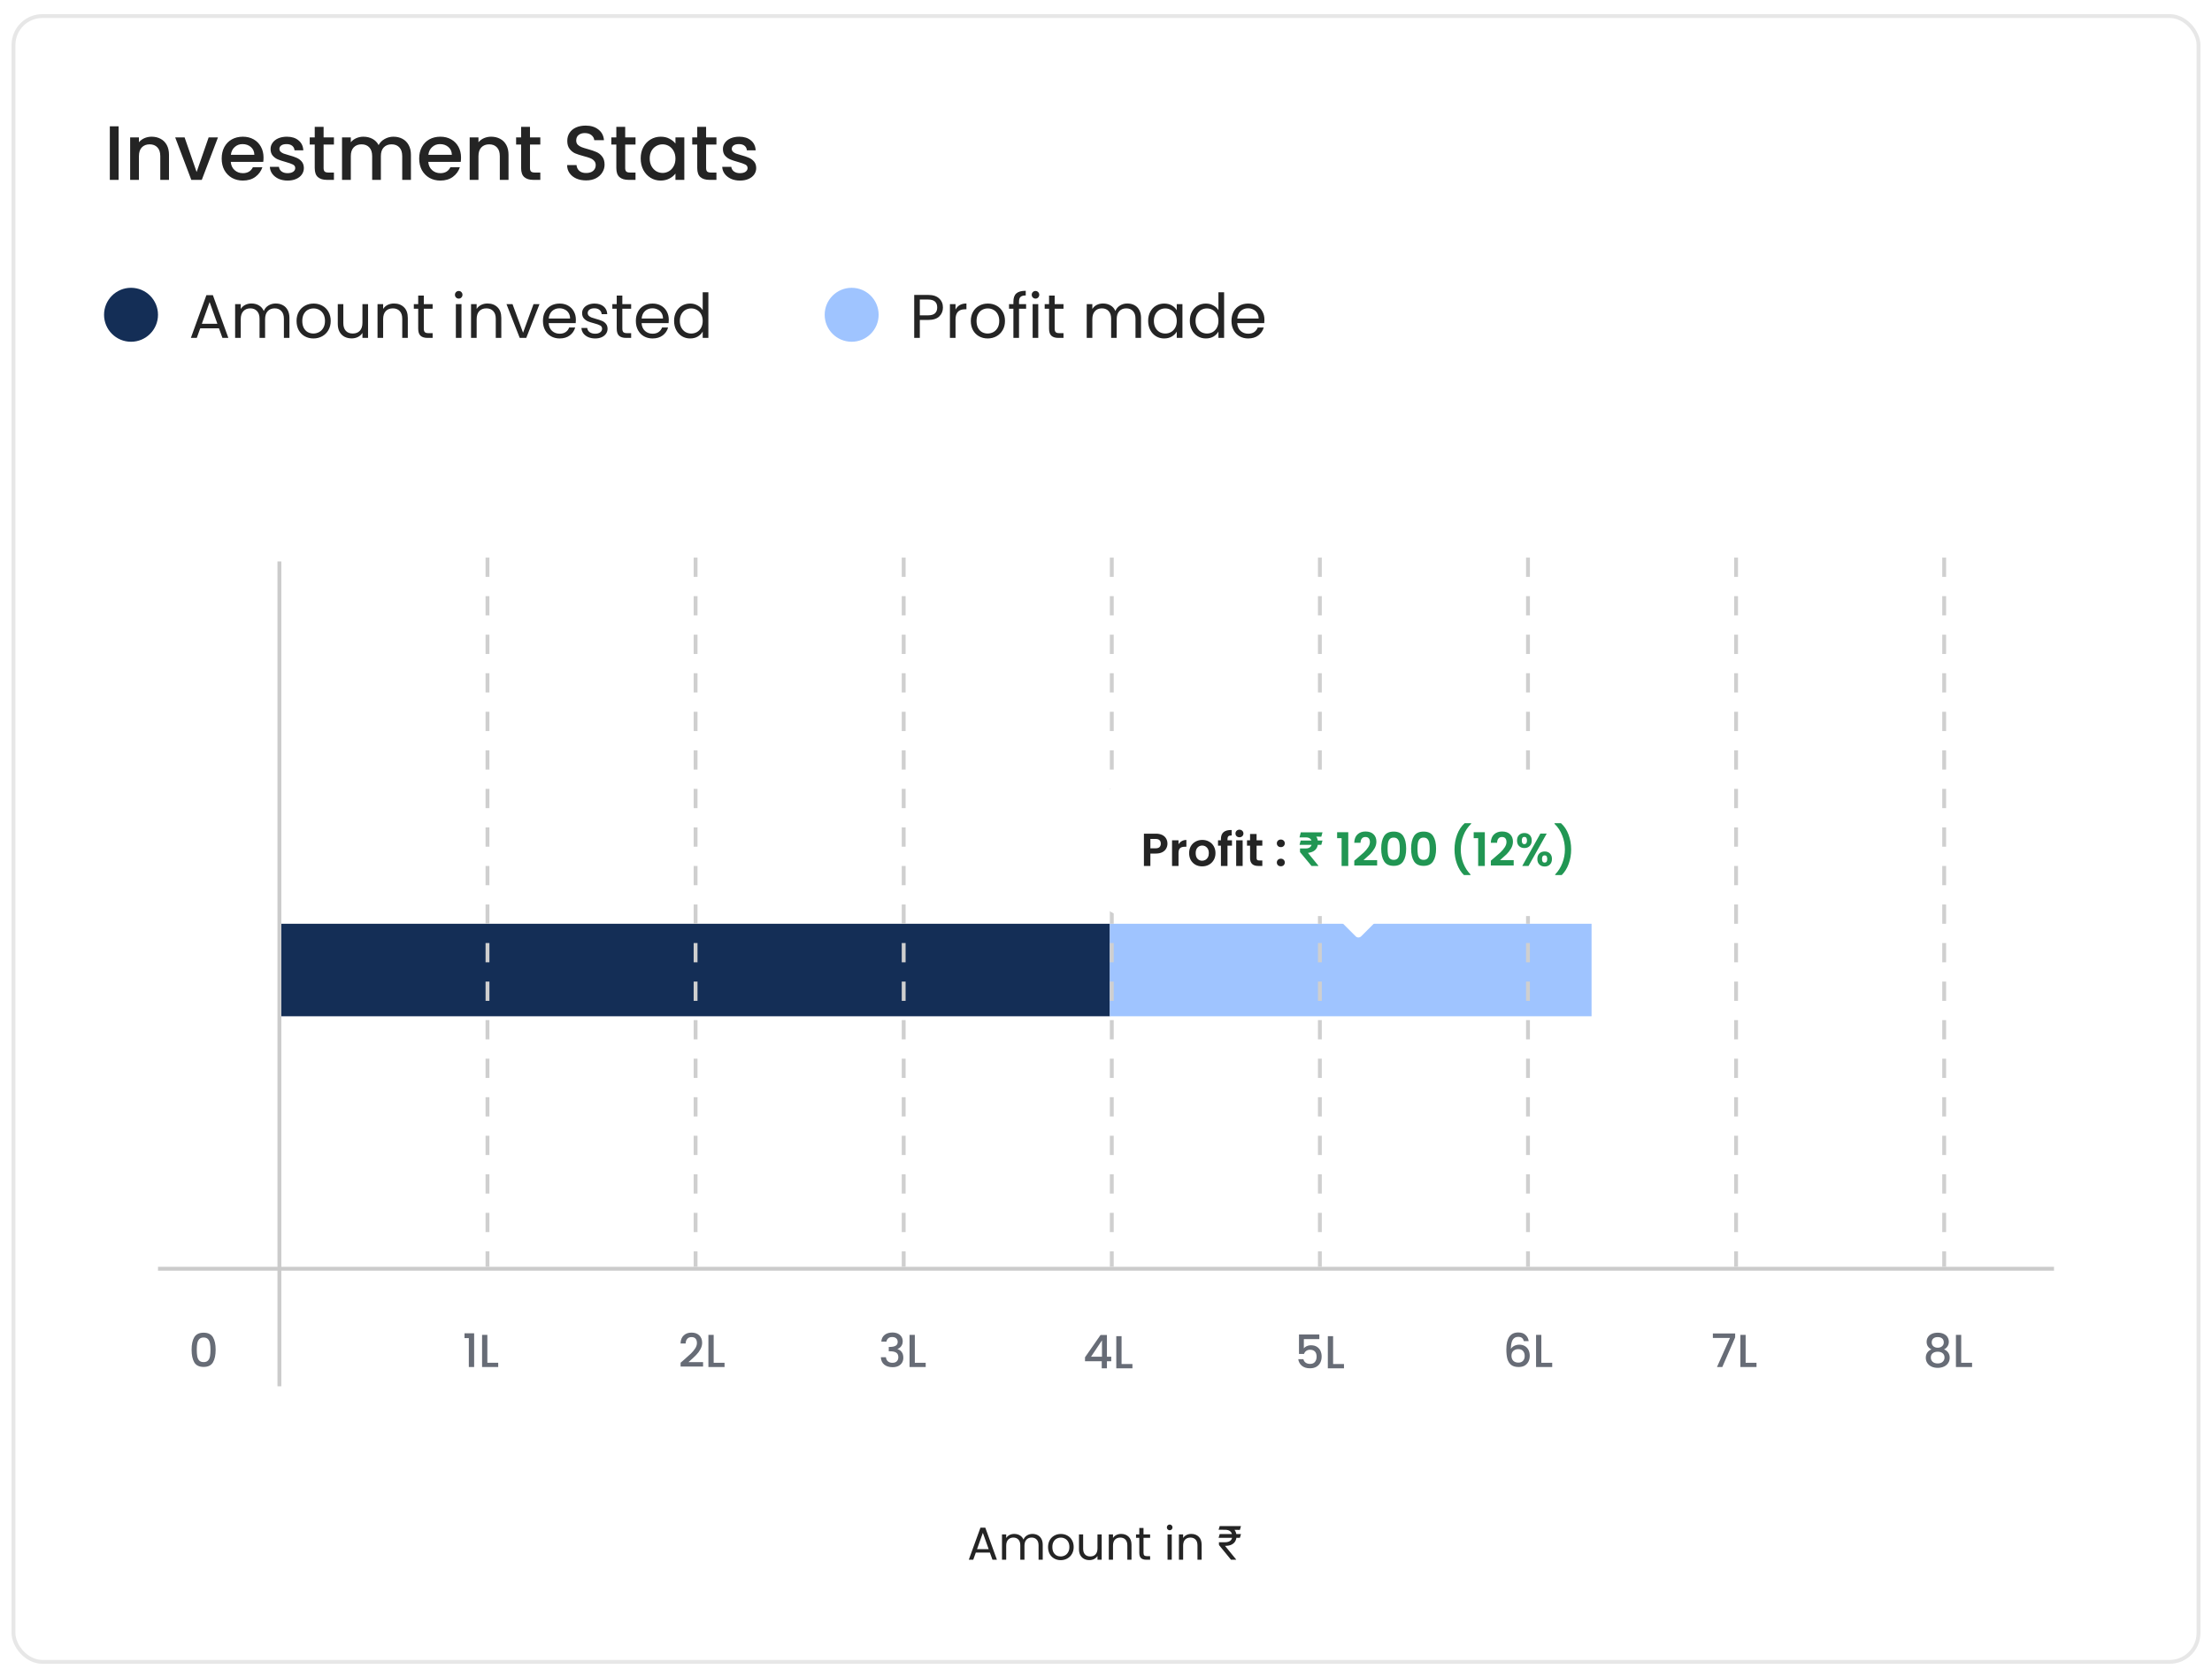 <svg width="574" height="435" viewBox="0 0 574 435" fill="none" xmlns="http://www.w3.org/2000/svg">
<g filter="url(#filter0_d_690_49269)">
<rect x="3" y="2.667" width="568" height="428" rx="8" fill="white"/>
<rect x="3.5" y="3.167" width="567" height="427" rx="7.5" stroke="#E7E7E7"/>
<path d="M30.78 31.767V45.667H28.5V31.767H30.78ZM39.333 34.467C40.2 34.467 40.973 34.647 41.653 35.007C42.347 35.367 42.887 35.9 43.273 36.607C43.66 37.314 43.853 38.167 43.853 39.167V45.667H41.593V39.507C41.593 38.52 41.347 37.767 40.853 37.247C40.36 36.714 39.687 36.447 38.833 36.447C37.98 36.447 37.3 36.714 36.793 37.247C36.3 37.767 36.053 38.52 36.053 39.507V45.667H33.773V34.647H36.053V35.907C36.427 35.454 36.9 35.1 37.473 34.847C38.06 34.594 38.68 34.467 39.333 34.467ZM51.022 43.627L54.142 34.647H56.562L52.362 45.667H49.642L45.462 34.647H47.902L51.022 43.627ZM68.385 39.887C68.385 40.3 68.359 40.674 68.305 41.007H59.885C59.952 41.887 60.279 42.594 60.865 43.127C61.452 43.66 62.172 43.927 63.025 43.927C64.252 43.927 65.118 43.414 65.625 42.387H68.085C67.752 43.4 67.145 44.234 66.265 44.887C65.398 45.527 64.319 45.847 63.025 45.847C61.972 45.847 61.025 45.614 60.185 45.147C59.358 44.667 58.705 44 58.225 43.147C57.758 42.28 57.525 41.28 57.525 40.147C57.525 39.014 57.752 38.02 58.205 37.167C58.672 36.3 59.319 35.634 60.145 35.167C60.985 34.7 61.945 34.467 63.025 34.467C64.065 34.467 64.992 34.694 65.805 35.147C66.618 35.6 67.252 36.24 67.705 37.067C68.159 37.88 68.385 38.82 68.385 39.887ZM66.005 39.167C65.992 38.327 65.692 37.654 65.105 37.147C64.519 36.64 63.792 36.387 62.925 36.387C62.139 36.387 61.465 36.64 60.905 37.147C60.345 37.64 60.012 38.314 59.905 39.167H66.005ZM74.629 45.847C73.762 45.847 72.982 45.694 72.289 45.387C71.609 45.067 71.069 44.64 70.669 44.107C70.269 43.56 70.056 42.954 70.029 42.287H72.389C72.429 42.754 72.649 43.147 73.049 43.467C73.462 43.774 73.976 43.927 74.589 43.927C75.229 43.927 75.722 43.807 76.069 43.567C76.429 43.314 76.609 42.994 76.609 42.607C76.609 42.194 76.409 41.887 76.009 41.687C75.622 41.487 75.002 41.267 74.149 41.027C73.322 40.8 72.649 40.58 72.129 40.367C71.609 40.154 71.156 39.827 70.769 39.387C70.396 38.947 70.209 38.367 70.209 37.647C70.209 37.06 70.382 36.527 70.729 36.047C71.076 35.554 71.569 35.167 72.209 34.887C72.862 34.607 73.609 34.467 74.449 34.467C75.702 34.467 76.709 34.787 77.469 35.427C78.242 36.054 78.656 36.914 78.709 38.007H76.429C76.389 37.514 76.189 37.12 75.829 36.827C75.469 36.534 74.982 36.387 74.369 36.387C73.769 36.387 73.309 36.5 72.989 36.727C72.669 36.954 72.509 37.254 72.509 37.627C72.509 37.92 72.616 38.167 72.829 38.367C73.042 38.567 73.302 38.727 73.609 38.847C73.916 38.954 74.369 39.094 74.969 39.267C75.769 39.48 76.422 39.7 76.929 39.927C77.449 40.14 77.896 40.46 78.269 40.887C78.642 41.314 78.836 41.88 78.849 42.587C78.849 43.214 78.676 43.774 78.329 44.267C77.982 44.76 77.489 45.147 76.849 45.427C76.222 45.707 75.482 45.847 74.629 45.847ZM83.972 36.507V42.607C83.972 43.02 84.066 43.32 84.252 43.507C84.453 43.68 84.786 43.767 85.252 43.767H86.653V45.667H84.853C83.826 45.667 83.039 45.427 82.493 44.947C81.946 44.467 81.672 43.687 81.672 42.607V36.507H80.373V34.647H81.672V31.907H83.972V34.647H86.653V36.507H83.972ZM102.094 34.467C102.961 34.467 103.734 34.647 104.414 35.007C105.107 35.367 105.647 35.9 106.034 36.607C106.434 37.314 106.634 38.167 106.634 39.167V45.667H104.374V39.507C104.374 38.52 104.127 37.767 103.634 37.247C103.141 36.714 102.467 36.447 101.614 36.447C100.761 36.447 100.081 36.714 99.574 37.247C99.081 37.767 98.834 38.52 98.834 39.507V45.667H96.574V39.507C96.574 38.52 96.327 37.767 95.834 37.247C95.341 36.714 94.667 36.447 93.814 36.447C92.961 36.447 92.281 36.714 91.774 37.247C91.281 37.767 91.034 38.52 91.034 39.507V45.667H88.754V34.647H91.034V35.907C91.407 35.454 91.881 35.1 92.454 34.847C93.027 34.594 93.641 34.467 94.294 34.467C95.174 34.467 95.961 34.654 96.654 35.027C97.347 35.4 97.881 35.94 98.254 36.647C98.587 35.98 99.107 35.454 99.814 35.067C100.521 34.667 101.281 34.467 102.094 34.467ZM119.635 39.887C119.635 40.3 119.608 40.674 119.555 41.007H111.135C111.202 41.887 111.528 42.594 112.115 43.127C112.702 43.66 113.422 43.927 114.275 43.927C115.502 43.927 116.368 43.414 116.875 42.387H119.335C119.002 43.4 118.395 44.234 117.515 44.887C116.648 45.527 115.568 45.847 114.275 45.847C113.222 45.847 112.275 45.614 111.435 45.147C110.608 44.667 109.955 44 109.475 43.147C109.008 42.28 108.775 41.28 108.775 40.147C108.775 39.014 109.002 38.02 109.455 37.167C109.922 36.3 110.568 35.634 111.395 35.167C112.235 34.7 113.195 34.467 114.275 34.467C115.315 34.467 116.242 34.694 117.055 35.147C117.868 35.6 118.502 36.24 118.955 37.067C119.408 37.88 119.635 38.82 119.635 39.887ZM117.255 39.167C117.242 38.327 116.942 37.654 116.355 37.147C115.768 36.64 115.042 36.387 114.175 36.387C113.388 36.387 112.715 36.64 112.155 37.147C111.595 37.64 111.262 38.314 111.155 39.167H117.255ZM127.439 34.467C128.306 34.467 129.079 34.647 129.759 35.007C130.452 35.367 130.992 35.9 131.379 36.607C131.766 37.314 131.959 38.167 131.959 39.167V45.667H129.699V39.507C129.699 38.52 129.452 37.767 128.959 37.247C128.466 36.714 127.792 36.447 126.939 36.447C126.086 36.447 125.406 36.714 124.899 37.247C124.406 37.767 124.159 38.52 124.159 39.507V45.667H121.879V34.647H124.159V35.907C124.532 35.454 125.006 35.1 125.579 34.847C126.166 34.594 126.786 34.467 127.439 34.467ZM137.527 36.507V42.607C137.527 43.02 137.621 43.32 137.807 43.507C138.007 43.68 138.341 43.767 138.807 43.767H140.207V45.667H138.407C137.381 45.667 136.594 45.427 136.047 44.947C135.501 44.467 135.227 43.687 135.227 42.607V36.507H133.927V34.647H135.227V31.907H137.527V34.647H140.207V36.507H137.527ZM152.084 45.807C151.151 45.807 150.311 45.647 149.564 45.327C148.817 44.994 148.231 44.527 147.804 43.927C147.377 43.327 147.164 42.627 147.164 41.827H149.604C149.657 42.427 149.891 42.92 150.304 43.307C150.731 43.694 151.324 43.887 152.084 43.887C152.871 43.887 153.484 43.7 153.924 43.327C154.364 42.94 154.584 42.447 154.584 41.847C154.584 41.38 154.444 41 154.164 40.707C153.897 40.414 153.557 40.187 153.144 40.027C152.744 39.867 152.184 39.694 151.464 39.507C150.557 39.267 149.817 39.027 149.244 38.787C148.684 38.534 148.204 38.147 147.804 37.627C147.404 37.107 147.204 36.414 147.204 35.547C147.204 34.747 147.404 34.047 147.804 33.447C148.204 32.847 148.764 32.387 149.484 32.067C150.204 31.747 151.037 31.587 151.984 31.587C153.331 31.587 154.431 31.927 155.284 32.607C156.151 33.274 156.631 34.194 156.724 35.367H154.204C154.164 34.86 153.924 34.427 153.484 34.067C153.044 33.707 152.464 33.527 151.744 33.527C151.091 33.527 150.557 33.694 150.144 34.027C149.731 34.36 149.524 34.84 149.524 35.467C149.524 35.894 149.651 36.247 149.904 36.527C150.171 36.794 150.504 37.007 150.904 37.167C151.304 37.327 151.851 37.5 152.544 37.687C153.464 37.94 154.211 38.194 154.784 38.447C155.371 38.7 155.864 39.094 156.264 39.627C156.677 40.147 156.884 40.847 156.884 41.727C156.884 42.434 156.691 43.1 156.304 43.727C155.931 44.354 155.377 44.86 154.644 45.247C153.924 45.62 153.071 45.807 152.084 45.807ZM162.234 36.507V42.607C162.234 43.02 162.328 43.32 162.514 43.507C162.714 43.68 163.048 43.767 163.514 43.767H164.914V45.667H163.114C162.088 45.667 161.301 45.427 160.754 44.947C160.208 44.467 159.934 43.687 159.934 42.607V36.507H158.634V34.647H159.934V31.907H162.234V34.647H164.914V36.507H162.234ZM166.256 40.107C166.256 39 166.482 38.02 166.936 37.167C167.402 36.314 168.029 35.654 168.816 35.187C169.616 34.707 170.496 34.467 171.456 34.467C172.322 34.467 173.076 34.64 173.716 34.987C174.369 35.32 174.889 35.74 175.276 36.247V34.647H177.576V45.667H175.276V44.027C174.889 44.547 174.362 44.98 173.696 45.327C173.029 45.674 172.269 45.847 171.416 45.847C170.469 45.847 169.602 45.607 168.816 45.127C168.029 44.634 167.402 43.954 166.936 43.087C166.482 42.207 166.256 41.214 166.256 40.107ZM175.276 40.147C175.276 39.387 175.116 38.727 174.796 38.167C174.489 37.607 174.082 37.18 173.576 36.887C173.069 36.594 172.522 36.447 171.936 36.447C171.349 36.447 170.802 36.594 170.296 36.887C169.789 37.167 169.376 37.587 169.056 38.147C168.749 38.694 168.596 39.347 168.596 40.107C168.596 40.867 168.749 41.534 169.056 42.107C169.376 42.68 169.789 43.12 170.296 43.427C170.816 43.72 171.362 43.867 171.936 43.867C172.522 43.867 173.069 43.72 173.576 43.427C174.082 43.134 174.489 42.707 174.796 42.147C175.116 41.574 175.276 40.907 175.276 40.147ZM183.23 36.507V42.607C183.23 43.02 183.324 43.32 183.51 43.507C183.71 43.68 184.044 43.767 184.51 43.767H185.91V45.667H184.11C183.084 45.667 182.297 45.427 181.75 44.947C181.204 44.467 180.93 43.687 180.93 42.607V36.507H179.63V34.647H180.93V31.907H183.23V34.647H185.91V36.507H183.23ZM192.012 45.847C191.145 45.847 190.365 45.694 189.672 45.387C188.992 45.067 188.452 44.64 188.052 44.107C187.652 43.56 187.438 42.954 187.412 42.287H189.772C189.812 42.754 190.032 43.147 190.432 43.467C190.845 43.774 191.358 43.927 191.972 43.927C192.612 43.927 193.105 43.807 193.452 43.567C193.812 43.314 193.992 42.994 193.992 42.607C193.992 42.194 193.792 41.887 193.392 41.687C193.005 41.487 192.385 41.267 191.532 41.027C190.705 40.8 190.032 40.58 189.512 40.367C188.992 40.154 188.538 39.827 188.152 39.387C187.778 38.947 187.592 38.367 187.592 37.647C187.592 37.06 187.765 36.527 188.112 36.047C188.458 35.554 188.952 35.167 189.592 34.887C190.245 34.607 190.992 34.467 191.832 34.467C193.085 34.467 194.092 34.787 194.852 35.427C195.625 36.054 196.038 36.914 196.092 38.007H193.812C193.772 37.514 193.572 37.12 193.212 36.827C192.852 36.534 192.365 36.387 191.752 36.387C191.152 36.387 190.692 36.5 190.372 36.727C190.052 36.954 189.892 37.254 189.892 37.627C189.892 37.92 189.998 38.167 190.212 38.367C190.425 38.567 190.685 38.727 190.992 38.847C191.298 38.954 191.752 39.094 192.352 39.267C193.152 39.48 193.805 39.7 194.312 39.927C194.832 40.14 195.278 40.46 195.652 40.887C196.025 41.314 196.218 41.88 196.232 42.587C196.232 43.214 196.058 43.774 195.712 44.267C195.365 44.76 194.872 45.147 194.232 45.427C193.605 45.707 192.865 45.847 192.012 45.847Z" fill="#242424"/>
<circle cx="34" cy="80.667" r="7" fill="#142E56"/>
<path d="M56.824 84.187H51.96L51.064 86.667H49.528L53.56 75.579H55.24L59.256 86.667H57.72L56.824 84.187ZM56.408 83.003L54.392 77.371L52.376 83.003H56.408ZM71.557 77.739C72.24 77.739 72.848 77.883 73.381 78.171C73.915 78.448 74.336 78.87 74.645 79.435C74.955 80 75.109 80.688 75.109 81.499V86.667H73.669V81.707C73.669 80.832 73.451 80.166 73.013 79.707C72.587 79.238 72.005 79.003 71.269 79.003C70.512 79.003 69.909 79.248 69.461 79.739C69.013 80.219 68.789 80.918 68.789 81.835V86.667H67.349V81.707C67.349 80.832 67.131 80.166 66.693 79.707C66.267 79.238 65.685 79.003 64.949 79.003C64.192 79.003 63.589 79.248 63.141 79.739C62.693 80.219 62.469 80.918 62.469 81.835V86.667H61.013V77.899H62.469V79.163C62.757 78.704 63.141 78.352 63.621 78.107C64.112 77.862 64.651 77.739 65.237 77.739C65.973 77.739 66.624 77.904 67.189 78.235C67.755 78.566 68.176 79.051 68.453 79.691C68.699 79.072 69.104 78.592 69.669 78.251C70.235 77.91 70.864 77.739 71.557 77.739ZM81.322 86.811C80.5 86.811 79.754 86.624 79.082 86.251C78.42 85.878 77.898 85.35 77.514 84.667C77.14 83.974 76.954 83.174 76.954 82.267C76.954 81.371 77.146 80.582 77.53 79.899C77.924 79.206 78.458 78.678 79.13 78.315C79.802 77.942 80.554 77.755 81.386 77.755C82.218 77.755 82.97 77.942 83.642 78.315C84.314 78.678 84.842 79.2 85.226 79.883C85.62 80.566 85.818 81.36 85.818 82.267C85.818 83.174 85.615 83.974 85.21 84.667C84.815 85.35 84.276 85.878 83.594 86.251C82.911 86.624 82.154 86.811 81.322 86.811ZM81.322 85.531C81.844 85.531 82.335 85.408 82.794 85.163C83.252 84.918 83.62 84.55 83.898 84.059C84.186 83.568 84.33 82.971 84.33 82.267C84.33 81.563 84.191 80.966 83.914 80.475C83.636 79.984 83.274 79.622 82.826 79.387C82.378 79.142 81.892 79.019 81.37 79.019C80.836 79.019 80.346 79.142 79.898 79.387C79.46 79.622 79.108 79.984 78.842 80.475C78.575 80.966 78.442 81.563 78.442 82.267C78.442 82.982 78.57 83.584 78.826 84.075C79.092 84.566 79.444 84.934 79.882 85.179C80.319 85.414 80.799 85.531 81.322 85.531ZM95.508 77.899V86.667H94.052V85.371C93.775 85.819 93.385 86.171 92.884 86.427C92.393 86.672 91.849 86.795 91.252 86.795C90.569 86.795 89.956 86.656 89.412 86.379C88.868 86.091 88.436 85.664 88.116 85.099C87.807 84.534 87.652 83.846 87.652 83.035V77.899H89.092V82.843C89.092 83.707 89.311 84.374 89.748 84.843C90.185 85.302 90.783 85.531 91.54 85.531C92.319 85.531 92.932 85.291 93.38 84.811C93.828 84.331 94.052 83.632 94.052 82.715V77.899H95.508ZM102.238 77.739C103.305 77.739 104.169 78.064 104.83 78.715C105.492 79.355 105.822 80.283 105.822 81.499V86.667H104.382V81.707C104.382 80.832 104.164 80.166 103.726 79.707C103.289 79.238 102.692 79.003 101.934 79.003C101.166 79.003 100.553 79.243 100.094 79.723C99.646 80.203 99.422 80.902 99.422 81.819V86.667H97.966V77.899H99.422V79.147C99.71 78.699 100.1 78.352 100.59 78.107C101.092 77.862 101.641 77.739 102.238 77.739ZM109.977 79.099V84.267C109.977 84.694 110.067 84.998 110.249 85.179C110.43 85.35 110.745 85.435 111.193 85.435H112.265V86.667H110.953C110.142 86.667 109.534 86.48 109.129 86.107C108.723 85.734 108.521 85.12 108.521 84.267V79.099H107.385V77.899H108.521V75.691H109.977V77.899H112.265V79.099H109.977ZM119.047 76.475C118.769 76.475 118.535 76.379 118.343 76.187C118.151 75.995 118.055 75.76 118.055 75.483C118.055 75.206 118.151 74.971 118.343 74.779C118.535 74.587 118.769 74.491 119.047 74.491C119.313 74.491 119.537 74.587 119.719 74.779C119.911 74.971 120.007 75.206 120.007 75.483C120.007 75.76 119.911 75.995 119.719 76.187C119.537 76.379 119.313 76.475 119.047 76.475ZM119.751 77.899V86.667H118.295V77.899H119.751ZM126.504 77.739C127.571 77.739 128.435 78.064 129.096 78.715C129.757 79.355 130.088 80.283 130.088 81.499V86.667H128.648V81.707C128.648 80.832 128.429 80.166 127.992 79.707C127.555 79.238 126.957 79.003 126.2 79.003C125.432 79.003 124.819 79.243 124.36 79.723C123.912 80.203 123.688 80.902 123.688 81.819V86.667H122.232V77.899H123.688V79.147C123.976 78.699 124.365 78.352 124.856 78.107C125.357 77.862 125.907 77.739 126.504 77.739ZM135.73 85.323L138.45 77.899H140.002L136.562 86.667H134.866L131.426 77.899H132.994L135.73 85.323ZM149.435 81.947C149.435 82.224 149.419 82.518 149.387 82.827H142.379C142.432 83.691 142.726 84.368 143.259 84.859C143.803 85.339 144.459 85.579 145.227 85.579C145.856 85.579 146.379 85.435 146.795 85.147C147.222 84.848 147.52 84.454 147.691 83.963H149.259C149.024 84.806 148.555 85.494 147.851 86.027C147.147 86.55 146.272 86.811 145.227 86.811C144.395 86.811 143.648 86.624 142.987 86.251C142.336 85.878 141.824 85.35 141.451 84.667C141.078 83.974 140.891 83.174 140.891 82.267C140.891 81.36 141.072 80.566 141.435 79.883C141.798 79.2 142.304 78.678 142.955 78.315C143.616 77.942 144.374 77.755 145.227 77.755C146.059 77.755 146.795 77.936 147.435 78.299C148.075 78.662 148.566 79.163 148.907 79.803C149.259 80.432 149.435 81.147 149.435 81.947ZM147.931 81.643C147.931 81.088 147.808 80.614 147.563 80.219C147.318 79.814 146.982 79.51 146.555 79.307C146.139 79.094 145.675 78.987 145.163 78.987C144.427 78.987 143.798 79.222 143.275 79.691C142.763 80.16 142.47 80.811 142.395 81.643H147.931ZM154.461 86.811C153.789 86.811 153.186 86.699 152.653 86.475C152.12 86.24 151.698 85.92 151.389 85.515C151.08 85.099 150.909 84.624 150.877 84.091H152.381C152.424 84.528 152.626 84.886 152.989 85.163C153.362 85.44 153.848 85.579 154.445 85.579C155 85.579 155.437 85.456 155.757 85.211C156.077 84.966 156.237 84.656 156.237 84.283C156.237 83.899 156.066 83.616 155.725 83.435C155.384 83.243 154.856 83.056 154.141 82.875C153.49 82.704 152.957 82.534 152.541 82.363C152.136 82.182 151.784 81.92 151.485 81.579C151.197 81.227 151.053 80.768 151.053 80.203C151.053 79.755 151.186 79.344 151.453 78.971C151.72 78.598 152.098 78.304 152.589 78.091C153.08 77.867 153.64 77.755 154.269 77.755C155.24 77.755 156.024 78 156.621 78.491C157.218 78.982 157.538 79.654 157.581 80.507H156.125C156.093 80.048 155.906 79.68 155.565 79.403C155.234 79.126 154.786 78.987 154.221 78.987C153.698 78.987 153.282 79.099 152.973 79.323C152.664 79.547 152.509 79.84 152.509 80.203C152.509 80.491 152.6 80.731 152.781 80.923C152.973 81.104 153.208 81.254 153.485 81.371C153.773 81.478 154.168 81.6 154.669 81.739C155.298 81.91 155.81 82.08 156.205 82.251C156.6 82.411 156.936 82.656 157.213 82.987C157.501 83.318 157.65 83.75 157.661 84.283C157.661 84.763 157.528 85.195 157.261 85.579C156.994 85.963 156.616 86.267 156.125 86.491C155.645 86.704 155.09 86.811 154.461 86.811ZM161.492 79.099V84.267C161.492 84.694 161.583 84.998 161.764 85.179C161.946 85.35 162.26 85.435 162.708 85.435H163.78V86.667H162.468C161.658 86.667 161.05 86.48 160.644 86.107C160.239 85.734 160.036 85.12 160.036 84.267V79.099H158.9V77.899H160.036V75.691H161.492V77.899H163.78V79.099H161.492ZM173.545 81.947C173.545 82.224 173.529 82.518 173.497 82.827H166.489C166.542 83.691 166.835 84.368 167.369 84.859C167.913 85.339 168.569 85.579 169.337 85.579C169.966 85.579 170.489 85.435 170.905 85.147C171.331 84.848 171.63 84.454 171.801 83.963H173.369C173.134 84.806 172.665 85.494 171.961 86.027C171.257 86.55 170.382 86.811 169.337 86.811C168.505 86.811 167.758 86.624 167.097 86.251C166.446 85.878 165.934 85.35 165.561 84.667C165.187 83.974 165.001 83.174 165.001 82.267C165.001 81.36 165.182 80.566 165.545 79.883C165.907 79.2 166.414 78.678 167.065 78.315C167.726 77.942 168.483 77.755 169.337 77.755C170.169 77.755 170.905 77.936 171.545 78.299C172.185 78.662 172.675 79.163 173.017 79.803C173.369 80.432 173.545 81.147 173.545 81.947ZM172.041 81.643C172.041 81.088 171.918 80.614 171.673 80.219C171.427 79.814 171.091 79.51 170.665 79.307C170.249 79.094 169.785 78.987 169.273 78.987C168.537 78.987 167.907 79.222 167.385 79.691C166.873 80.16 166.579 80.811 166.505 81.643H172.041ZM174.922 82.251C174.922 81.355 175.104 80.571 175.466 79.899C175.829 79.216 176.325 78.688 176.954 78.315C177.594 77.942 178.309 77.755 179.098 77.755C179.781 77.755 180.416 77.915 181.002 78.235C181.589 78.544 182.037 78.955 182.346 79.467V74.827H183.818V86.667H182.346V85.019C182.058 85.542 181.632 85.974 181.066 86.315C180.501 86.646 179.84 86.811 179.082 86.811C178.304 86.811 177.594 86.619 176.954 86.235C176.325 85.851 175.829 85.312 175.466 84.619C175.104 83.926 174.922 83.136 174.922 82.251ZM182.346 82.267C182.346 81.606 182.213 81.03 181.946 80.539C181.68 80.048 181.317 79.675 180.858 79.419C180.41 79.152 179.914 79.019 179.37 79.019C178.826 79.019 178.33 79.147 177.882 79.403C177.434 79.659 177.077 80.032 176.81 80.523C176.544 81.014 176.41 81.59 176.41 82.251C176.41 82.923 176.544 83.51 176.81 84.011C177.077 84.502 177.434 84.88 177.882 85.147C178.33 85.403 178.826 85.531 179.37 85.531C179.914 85.531 180.41 85.403 180.858 85.147C181.317 84.88 181.68 84.502 181.946 84.011C182.213 83.51 182.346 82.928 182.346 82.267Z" fill="#242424"/>
<circle cx="221" cy="80.667" r="7" fill="#9FC4FF"/>
<path d="M244.688 78.779C244.688 79.707 244.368 80.48 243.728 81.099C243.099 81.707 242.133 82.011 240.832 82.011H238.688V86.667H237.232V75.515H240.832C242.091 75.515 243.045 75.819 243.696 76.427C244.357 77.035 244.688 77.819 244.688 78.779ZM240.832 80.811C241.643 80.811 242.24 80.635 242.624 80.283C243.008 79.931 243.2 79.43 243.2 78.779C243.2 77.403 242.411 76.715 240.832 76.715H238.688V80.811H240.832ZM247.954 79.323C248.21 78.822 248.572 78.432 249.042 78.155C249.522 77.878 250.103 77.739 250.786 77.739V79.243H250.402C248.77 79.243 247.954 80.128 247.954 81.899V86.667H246.498V77.899H247.954V79.323ZM256.29 86.811C255.469 86.811 254.722 86.624 254.05 86.251C253.389 85.878 252.866 85.35 252.482 84.667C252.109 83.974 251.922 83.174 251.922 82.267C251.922 81.371 252.114 80.582 252.498 79.899C252.893 79.206 253.426 78.678 254.098 78.315C254.77 77.942 255.522 77.755 256.354 77.755C257.186 77.755 257.938 77.942 258.61 78.315C259.282 78.678 259.81 79.2 260.194 79.883C260.589 80.566 260.786 81.36 260.786 82.267C260.786 83.174 260.584 83.974 260.178 84.667C259.784 85.35 259.245 85.878 258.562 86.251C257.88 86.624 257.122 86.811 256.29 86.811ZM256.29 85.531C256.813 85.531 257.304 85.408 257.762 85.163C258.221 84.918 258.589 84.55 258.866 84.059C259.154 83.568 259.298 82.971 259.298 82.267C259.298 81.563 259.16 80.966 258.882 80.475C258.605 79.984 258.242 79.622 257.794 79.387C257.346 79.142 256.861 79.019 256.338 79.019C255.805 79.019 255.314 79.142 254.866 79.387C254.429 79.622 254.077 79.984 253.81 80.475C253.544 80.966 253.41 81.563 253.41 82.267C253.41 82.982 253.538 83.584 253.794 84.075C254.061 84.566 254.413 84.934 254.85 85.179C255.288 85.414 255.768 85.531 256.29 85.531ZM266.269 79.099H264.429V86.667H262.973V79.099H261.837V77.899H262.973V77.275C262.973 76.294 263.223 75.579 263.725 75.131C264.237 74.672 265.053 74.443 266.173 74.443V75.659C265.533 75.659 265.079 75.787 264.813 76.043C264.557 76.288 264.429 76.699 264.429 77.275V77.899H266.269V79.099ZM268.718 76.475C268.441 76.475 268.206 76.379 268.014 76.187C267.822 75.995 267.726 75.76 267.726 75.483C267.726 75.206 267.822 74.971 268.014 74.779C268.206 74.587 268.441 74.491 268.718 74.491C268.985 74.491 269.209 74.587 269.39 74.779C269.582 74.971 269.678 75.206 269.678 75.483C269.678 75.76 269.582 75.995 269.39 76.187C269.209 76.379 268.985 76.475 268.718 76.475ZM269.422 77.899V86.667H267.966V77.899H269.422ZM273.68 79.099V84.267C273.68 84.694 273.771 84.998 273.952 85.179C274.133 85.35 274.448 85.435 274.896 85.435H275.968V86.667H274.656C273.845 86.667 273.237 86.48 272.832 86.107C272.427 85.734 272.224 85.12 272.224 84.267V79.099H271.088V77.899H272.224V75.691H273.68V77.899H275.968V79.099H273.68ZM292.542 77.739C293.224 77.739 293.832 77.883 294.366 78.171C294.899 78.448 295.32 78.87 295.63 79.435C295.939 80 296.094 80.688 296.094 81.499V86.667H294.654V81.707C294.654 80.832 294.435 80.166 293.998 79.707C293.571 79.238 292.99 79.003 292.254 79.003C291.496 79.003 290.894 79.248 290.446 79.739C289.998 80.219 289.774 80.918 289.774 81.835V86.667H288.334V81.707C288.334 80.832 288.115 80.166 287.678 79.707C287.251 79.238 286.67 79.003 285.934 79.003C285.176 79.003 284.574 79.248 284.126 79.739C283.678 80.219 283.454 80.918 283.454 81.835V86.667H281.998V77.899H283.454V79.163C283.742 78.704 284.126 78.352 284.606 78.107C285.096 77.862 285.635 77.739 286.222 77.739C286.958 77.739 287.608 77.904 288.174 78.235C288.739 78.566 289.16 79.051 289.438 79.691C289.683 79.072 290.088 78.592 290.654 78.251C291.219 77.91 291.848 77.739 292.542 77.739ZM297.938 82.251C297.938 81.355 298.119 80.571 298.482 79.899C298.845 79.216 299.341 78.688 299.97 78.315C300.61 77.942 301.319 77.755 302.098 77.755C302.866 77.755 303.533 77.92 304.098 78.251C304.663 78.582 305.085 78.998 305.362 79.499V77.899H306.834V86.667H305.362V85.035C305.074 85.547 304.642 85.974 304.066 86.315C303.501 86.646 302.839 86.811 302.082 86.811C301.303 86.811 300.599 86.619 299.97 86.235C299.341 85.851 298.845 85.312 298.482 84.619C298.119 83.926 297.938 83.136 297.938 82.251ZM305.362 82.267C305.362 81.606 305.229 81.03 304.962 80.539C304.695 80.048 304.333 79.675 303.874 79.419C303.426 79.152 302.93 79.019 302.386 79.019C301.842 79.019 301.346 79.147 300.898 79.403C300.45 79.659 300.093 80.032 299.826 80.523C299.559 81.014 299.426 81.59 299.426 82.251C299.426 82.923 299.559 83.51 299.826 84.011C300.093 84.502 300.45 84.88 300.898 85.147C301.346 85.403 301.842 85.531 302.386 85.531C302.93 85.531 303.426 85.403 303.874 85.147C304.333 84.88 304.695 84.502 304.962 84.011C305.229 83.51 305.362 82.928 305.362 82.267ZM308.751 82.251C308.751 81.355 308.932 80.571 309.295 79.899C309.657 79.216 310.153 78.688 310.783 78.315C311.423 77.942 312.137 77.755 312.927 77.755C313.609 77.755 314.244 77.915 314.831 78.235C315.417 78.544 315.865 78.955 316.175 79.467V74.827H317.647V86.667H316.175V85.019C315.887 85.542 315.46 85.974 314.895 86.315C314.329 86.646 313.668 86.811 312.911 86.811C312.132 86.811 311.423 86.619 310.783 86.235C310.153 85.851 309.657 85.312 309.295 84.619C308.932 83.926 308.751 83.136 308.751 82.251ZM316.175 82.267C316.175 81.606 316.041 81.03 315.775 80.539C315.508 80.048 315.145 79.675 314.687 79.419C314.239 79.152 313.743 79.019 313.199 79.019C312.655 79.019 312.159 79.147 311.711 79.403C311.263 79.659 310.905 80.032 310.639 80.523C310.372 81.014 310.239 81.59 310.239 82.251C310.239 82.923 310.372 83.51 310.639 84.011C310.905 84.502 311.263 84.88 311.711 85.147C312.159 85.403 312.655 85.531 313.199 85.531C313.743 85.531 314.239 85.403 314.687 85.147C315.145 84.88 315.508 84.502 315.775 84.011C316.041 83.51 316.175 82.928 316.175 82.267ZM328.107 81.947C328.107 82.224 328.091 82.518 328.059 82.827H321.051C321.104 83.691 321.398 84.368 321.931 84.859C322.475 85.339 323.131 85.579 323.899 85.579C324.528 85.579 325.051 85.435 325.467 85.147C325.894 84.848 326.192 84.454 326.363 83.963H327.931C327.696 84.806 327.227 85.494 326.523 86.027C325.819 86.55 324.944 86.811 323.899 86.811C323.067 86.811 322.32 86.624 321.659 86.251C321.008 85.878 320.496 85.35 320.123 84.667C319.75 83.974 319.563 83.174 319.563 82.267C319.563 81.36 319.744 80.566 320.107 79.883C320.47 79.2 320.976 78.678 321.627 78.315C322.288 77.942 323.046 77.755 323.899 77.755C324.731 77.755 325.467 77.936 326.107 78.299C326.747 78.662 327.238 79.163 327.579 79.803C327.931 80.432 328.107 81.147 328.107 81.947ZM326.603 81.643C326.603 81.088 326.48 80.614 326.235 80.219C325.99 79.814 325.654 79.51 325.227 79.307C324.811 79.094 324.347 78.987 323.835 78.987C323.099 78.987 322.47 79.222 321.947 79.691C321.435 80.16 321.142 80.811 321.067 81.643H326.603Z" fill="#242424"/>
<path d="M256.868 401.807H253.22L252.548 403.667H251.396L254.42 395.351H255.68L258.692 403.667H257.54L256.868 401.807ZM256.556 400.919L255.044 396.695L253.532 400.919H256.556ZM267.918 396.971C268.43 396.971 268.886 397.079 269.286 397.295C269.686 397.503 270.002 397.819 270.234 398.243C270.466 398.667 270.582 399.183 270.582 399.791V403.667H269.502V399.947C269.502 399.291 269.338 398.791 269.01 398.447C268.69 398.095 268.254 397.919 267.702 397.919C267.134 397.919 266.682 398.103 266.346 398.471C266.01 398.831 265.842 399.355 265.842 400.043V403.667H264.762V399.947C264.762 399.291 264.598 398.791 264.27 398.447C263.95 398.095 263.514 397.919 262.962 397.919C262.394 397.919 261.942 398.103 261.606 398.471C261.27 398.831 261.102 399.355 261.102 400.043V403.667H260.01V397.091H261.102V398.039C261.318 397.695 261.606 397.431 261.966 397.247C262.334 397.063 262.738 396.971 263.178 396.971C263.73 396.971 264.218 397.095 264.642 397.343C265.066 397.591 265.382 397.955 265.59 398.435C265.774 397.971 266.078 397.611 266.502 397.355C266.926 397.099 267.398 396.971 267.918 396.971ZM275.241 403.775C274.625 403.775 274.065 403.635 273.561 403.355C273.065 403.075 272.673 402.679 272.385 402.167C272.105 401.647 271.965 401.047 271.965 400.367C271.965 399.695 272.109 399.103 272.397 398.591C272.693 398.071 273.093 397.675 273.597 397.403C274.101 397.123 274.665 396.983 275.289 396.983C275.913 396.983 276.477 397.123 276.981 397.403C277.485 397.675 277.881 398.067 278.169 398.579C278.465 399.091 278.613 399.687 278.613 400.367C278.613 401.047 278.461 401.647 278.157 402.167C277.861 402.679 277.457 403.075 276.945 403.355C276.433 403.635 275.865 403.775 275.241 403.775ZM275.241 402.815C275.633 402.815 276.001 402.723 276.345 402.539C276.689 402.355 276.965 402.079 277.173 401.711C277.389 401.343 277.497 400.895 277.497 400.367C277.497 399.839 277.393 399.391 277.185 399.023C276.977 398.655 276.705 398.383 276.369 398.207C276.033 398.023 275.669 397.931 275.277 397.931C274.877 397.931 274.509 398.023 274.173 398.207C273.845 398.383 273.581 398.655 273.381 399.023C273.181 399.391 273.081 399.839 273.081 400.367C273.081 400.903 273.177 401.355 273.369 401.723C273.569 402.091 273.833 402.367 274.161 402.551C274.489 402.727 274.849 402.815 275.241 402.815ZM285.881 397.091V403.667H284.789V402.695C284.581 403.031 284.289 403.295 283.913 403.487C283.545 403.671 283.137 403.763 282.689 403.763C282.177 403.763 281.717 403.659 281.309 403.451C280.901 403.235 280.577 402.915 280.337 402.491C280.105 402.067 279.989 401.551 279.989 400.943V397.091H281.069V400.799C281.069 401.447 281.233 401.947 281.561 402.299C281.889 402.643 282.337 402.815 282.905 402.815C283.489 402.815 283.949 402.635 284.285 402.275C284.621 401.915 284.789 401.391 284.789 400.703V397.091H285.881ZM290.929 396.971C291.729 396.971 292.377 397.215 292.873 397.703C293.369 398.183 293.617 398.879 293.617 399.791V403.667H292.537V399.947C292.537 399.291 292.373 398.791 292.045 398.447C291.717 398.095 291.269 397.919 290.701 397.919C290.125 397.919 289.665 398.099 289.321 398.459C288.985 398.819 288.817 399.343 288.817 400.031V403.667H287.725V397.091H288.817V398.027C289.033 397.691 289.325 397.431 289.693 397.247C290.069 397.063 290.481 396.971 290.929 396.971ZM296.733 397.991V401.867C296.733 402.187 296.801 402.415 296.937 402.551C297.073 402.679 297.309 402.743 297.645 402.743H298.449V403.667H297.465C296.857 403.667 296.401 403.527 296.097 403.247C295.793 402.967 295.641 402.507 295.641 401.867V397.991H294.789V397.091H295.641V395.435H296.733V397.091H298.449V397.991H296.733ZM303.535 396.023C303.327 396.023 303.151 395.951 303.007 395.807C302.863 395.663 302.791 395.487 302.791 395.279C302.791 395.071 302.863 394.895 303.007 394.751C303.151 394.607 303.327 394.535 303.535 394.535C303.735 394.535 303.903 394.607 304.039 394.751C304.183 394.895 304.255 395.071 304.255 395.279C304.255 395.487 304.183 395.663 304.039 395.807C303.903 395.951 303.735 396.023 303.535 396.023ZM304.063 397.091V403.667H302.971V397.091H304.063ZM309.128 396.971C309.928 396.971 310.576 397.215 311.072 397.703C311.568 398.183 311.816 398.879 311.816 399.791V403.667H310.736V399.947C310.736 399.291 310.572 398.791 310.244 398.447C309.916 398.095 309.468 397.919 308.9 397.919C308.324 397.919 307.864 398.099 307.52 398.459C307.184 398.819 307.016 399.343 307.016 400.031V403.667H305.924V397.091H307.016V398.027C307.232 397.691 307.524 397.431 307.892 397.247C308.268 397.063 308.68 396.971 309.128 396.971ZM322.028 397.002L321.739 397.991H316.216L316.506 397.002H322.028ZM319.438 403.667L316.318 399.849L316.301 399.133H317.852C318.256 399.133 318.599 399.076 318.884 398.962C319.168 398.846 319.385 398.673 319.536 398.443C319.686 398.21 319.761 397.917 319.761 397.565C319.761 397.045 319.605 396.637 319.293 396.342C318.98 396.043 318.5 395.894 317.852 395.894H316.216L316.506 394.94H317.852C318.545 394.94 319.114 395.055 319.557 395.285C320.003 395.512 320.332 395.825 320.545 396.222C320.761 396.617 320.869 397.065 320.869 397.565C320.869 398.016 320.77 398.433 320.571 398.813C320.375 399.191 320.06 399.495 319.625 399.725C319.193 399.955 318.622 400.07 317.912 400.07H317.886L320.767 403.599V403.667H319.438ZM322.028 394.94L321.739 395.928L317.392 395.894L317.682 394.94H322.028Z" fill="#242424"/>
<path d="M120.54 346.167V344.919H123.036V353.667H121.656V346.167H120.54ZM126.463 352.563H129.283V353.667H125.095V345.327H126.463V352.563Z" fill="#676C76"/>
<path d="M49.72 349.179C49.72 347.795 49.952 346.715 50.416 345.939C50.888 345.155 51.696 344.763 52.84 344.763C53.984 344.763 54.788 345.155 55.252 345.939C55.724 346.715 55.96 347.795 55.96 349.179C55.96 350.579 55.724 351.675 55.252 352.467C54.788 353.251 53.984 353.643 52.84 353.643C51.696 353.643 50.888 353.251 50.416 352.467C49.952 351.675 49.72 350.579 49.72 349.179ZM54.616 349.179C54.616 348.531 54.572 347.983 54.484 347.535C54.404 347.087 54.236 346.723 53.98 346.443C53.724 346.155 53.344 346.011 52.84 346.011C52.336 346.011 51.956 346.155 51.7 346.443C51.444 346.723 51.272 347.087 51.184 347.535C51.104 347.983 51.064 348.531 51.064 349.179C51.064 349.851 51.104 350.415 51.184 350.871C51.264 351.327 51.432 351.695 51.688 351.975C51.952 352.255 52.336 352.395 52.84 352.395C53.344 352.395 53.724 352.255 53.98 351.975C54.244 351.695 54.416 351.327 54.496 350.871C54.576 350.415 54.616 349.851 54.616 349.179Z" fill="#676C76"/>
<path d="M177.476 351.807C178.244 351.143 178.848 350.599 179.288 350.175C179.736 349.743 180.108 349.295 180.404 348.831C180.7 348.367 180.848 347.903 180.848 347.439C180.848 346.959 180.732 346.583 180.5 346.311C180.276 346.039 179.92 345.903 179.432 345.903C178.96 345.903 178.592 346.055 178.328 346.359C178.072 346.655 177.936 347.055 177.92 347.559H176.6C176.624 346.647 176.896 345.951 177.416 345.471C177.944 344.983 178.612 344.739 179.42 344.739C180.292 344.739 180.972 344.979 181.46 345.459C181.956 345.939 182.204 346.579 182.204 347.379C182.204 347.955 182.056 348.511 181.76 349.047C181.472 349.575 181.124 350.051 180.716 350.475C180.316 350.891 179.804 351.375 179.18 351.927L178.64 352.407H182.444V353.547H176.612V352.551L177.476 351.807ZM185.194 352.563H188.014V353.667H183.826V345.327H185.194V352.563Z" fill="#676C76"/>
<path d="M228.696 347.079C228.744 346.335 229.028 345.755 229.548 345.339C230.076 344.923 230.748 344.715 231.564 344.715C232.124 344.715 232.608 344.815 233.016 345.015C233.424 345.215 233.732 345.487 233.94 345.831C234.148 346.175 234.252 346.563 234.252 346.995C234.252 347.491 234.12 347.915 233.856 348.267C233.592 348.619 233.276 348.855 232.908 348.975V349.023C233.38 349.167 233.748 349.431 234.012 349.815C234.276 350.191 234.408 350.675 234.408 351.267C234.408 351.739 234.3 352.159 234.084 352.527C233.868 352.895 233.548 353.187 233.124 353.403C232.7 353.611 232.192 353.715 231.6 353.715C230.736 353.715 230.024 353.495 229.464 353.055C228.912 352.607 228.616 351.967 228.576 351.135H229.896C229.928 351.559 230.092 351.907 230.388 352.179C230.684 352.443 231.084 352.575 231.588 352.575C232.076 352.575 232.452 352.443 232.716 352.179C232.98 351.907 233.112 351.559 233.112 351.135C233.112 350.575 232.932 350.179 232.572 349.947C232.22 349.707 231.676 349.587 230.94 349.587H230.628V348.459H230.952C231.6 348.451 232.092 348.343 232.428 348.135C232.772 347.927 232.944 347.599 232.944 347.151C232.944 346.767 232.82 346.463 232.572 346.239C232.324 346.007 231.972 345.891 231.516 345.891C231.068 345.891 230.72 346.007 230.472 346.239C230.224 346.463 230.076 346.743 230.028 347.079H228.696ZM237.393 352.563H240.213V353.667H236.025V345.327H237.393V352.563Z" fill="#676C76"/>
<path d="M281.552 352.176V351.144L285.584 345.36H287.24V350.988H288.356V352.176H287.24V354H285.896V352.176H281.552ZM285.956 346.752L283.124 350.988H285.956V346.752ZM291.038 352.896H293.858V354H289.67V345.66H291.038V352.896Z" fill="#676C76"/>
<path d="M342.36 346.428H338.34V348.816C338.508 348.592 338.756 348.404 339.084 348.252C339.42 348.1 339.776 348.024 340.152 348.024C340.824 348.024 341.368 348.168 341.784 348.456C342.208 348.744 342.508 349.108 342.684 349.548C342.868 349.988 342.96 350.452 342.96 350.94C342.96 351.532 342.844 352.06 342.612 352.524C342.388 352.98 342.048 353.34 341.592 353.604C341.144 353.868 340.592 354 339.936 354C339.064 354 338.364 353.784 337.836 353.352C337.308 352.92 336.992 352.348 336.888 351.636H338.22C338.308 352.012 338.504 352.312 338.808 352.536C339.112 352.752 339.492 352.86 339.948 352.86C340.516 352.86 340.94 352.688 341.22 352.344C341.508 352 341.652 351.544 341.652 350.976C341.652 350.4 341.508 349.96 341.22 349.656C340.932 349.344 340.508 349.188 339.948 349.188C339.556 349.188 339.224 349.288 338.952 349.488C338.688 349.68 338.496 349.944 338.376 350.28H337.08V345.228H342.36V346.428ZM345.932 352.896H348.752V354H344.564V345.66H345.932V352.896Z" fill="#676C76"/>
<path d="M395.424 346.947C395.336 346.579 395.176 346.303 394.944 346.119C394.712 345.935 394.388 345.843 393.972 345.843C393.34 345.843 392.868 346.087 392.556 346.575C392.244 347.055 392.08 347.855 392.064 348.975C392.272 348.623 392.576 348.351 392.976 348.159C393.376 347.967 393.808 347.871 394.272 347.871C394.8 347.871 395.264 347.987 395.664 348.219C396.072 348.443 396.388 348.771 396.612 349.203C396.844 349.635 396.96 350.151 396.96 350.751C396.96 351.311 396.848 351.811 396.624 352.251C396.408 352.691 396.084 353.039 395.652 353.295C395.22 353.543 394.7 353.667 394.092 353.667C393.268 353.667 392.62 353.487 392.148 353.127C391.684 352.759 391.356 352.243 391.164 351.579C390.98 350.915 390.888 350.087 390.888 349.095C390.888 346.167 391.92 344.703 393.984 344.703C394.784 344.703 395.412 344.919 395.868 345.351C396.332 345.783 396.604 346.315 396.684 346.947H395.424ZM393.972 349.023C393.484 349.023 393.068 349.171 392.724 349.467C392.388 349.755 392.22 350.175 392.22 350.727C392.22 351.279 392.376 351.719 392.688 352.047C393.008 352.367 393.452 352.527 394.02 352.527C394.524 352.527 394.92 352.371 395.208 352.059C395.504 351.747 395.652 351.331 395.652 350.811C395.652 350.267 395.508 349.835 395.22 349.515C394.94 349.187 394.524 349.023 393.972 349.023ZM399.967 352.563H402.787V353.667H398.599V345.327H399.967V352.563Z" fill="#676C76"/>
<path d="M450.264 345.975L446.928 353.667H445.548L448.92 346.119H444.48V344.955H450.264V345.975ZM452.983 352.563H455.803V353.667H451.615V345.327H452.983V352.563Z" fill="#676C76"/>
<path d="M501.196 349.095C500.364 348.679 499.948 348.023 499.948 347.127C499.948 346.695 500.056 346.299 500.272 345.939C500.488 345.579 500.812 345.295 501.244 345.087C501.676 344.871 502.204 344.763 502.828 344.763C503.444 344.763 503.968 344.871 504.4 345.087C504.84 345.295 505.168 345.579 505.384 345.939C505.6 346.299 505.708 346.695 505.708 347.127C505.708 347.575 505.592 347.971 505.36 348.315C505.136 348.651 504.836 348.911 504.46 349.095C504.916 349.263 505.276 349.539 505.54 349.923C505.804 350.299 505.936 350.743 505.936 351.255C505.936 351.775 505.804 352.235 505.54 352.635C505.276 353.035 504.908 353.343 504.436 353.559C503.964 353.775 503.428 353.883 502.828 353.883C502.228 353.883 501.692 353.775 501.22 353.559C500.756 353.343 500.392 353.035 500.128 352.635C499.864 352.235 499.732 351.775 499.732 351.255C499.732 350.735 499.864 350.287 500.128 349.911C500.392 349.535 500.748 349.263 501.196 349.095ZM504.4 347.295C504.4 346.847 504.26 346.503 503.98 346.263C503.7 346.023 503.316 345.903 502.828 345.903C502.348 345.903 501.968 346.023 501.688 346.263C501.408 346.503 501.268 346.851 501.268 347.307C501.268 347.707 501.412 348.035 501.7 348.291C501.996 348.539 502.372 348.663 502.828 348.663C503.284 348.663 503.66 348.535 503.956 348.279C504.252 348.023 504.4 347.695 504.4 347.295ZM502.828 349.695C502.3 349.695 501.868 349.827 501.532 350.091C501.204 350.347 501.04 350.719 501.04 351.207C501.04 351.663 501.2 352.035 501.52 352.323C501.84 352.603 502.276 352.743 502.828 352.743C503.372 352.743 503.8 352.599 504.112 352.311C504.432 352.023 504.592 351.655 504.592 351.207C504.592 350.727 504.428 350.355 504.1 350.091C503.78 349.827 503.356 349.695 502.828 349.695ZM508.92 352.563H511.74V353.667H507.552V345.327H508.92V352.563Z" fill="#676C76"/>
<rect x="288" y="238.667" width="24" height="215" transform="rotate(90 288 238.667)" fill="#142E56"/>
<rect x="413" y="238.667" width="24" height="125" transform="rotate(90 413 238.667)" fill="#9FC4FF"/>
<line x1="72.5" y1="144.667" x2="72.5" y2="358.667" stroke="#CBCBCB"/>
<line x1="41" y1="328.167" x2="533" y2="328.167" stroke="#CBCBCB"/>
<line x1="126.5" y1="143.667" x2="126.5" y2="327.667" stroke="#CFCFCF" stroke-dasharray="5 5"/>
<line x1="234.5" y1="143.667" x2="234.5" y2="327.667" stroke="#CFCFCF" stroke-dasharray="5 5"/>
<line x1="342.5" y1="143.667" x2="342.5" y2="327.667" stroke="#CFCFCF" stroke-dasharray="5 5"/>
<line x1="450.5" y1="143.667" x2="450.5" y2="327.667" stroke="#CFCFCF" stroke-dasharray="5 5"/>
<line x1="180.5" y1="143.667" x2="180.5" y2="327.667" stroke="#CFCFCF" stroke-dasharray="5 5"/>
<line x1="288.5" y1="143.667" x2="288.5" y2="327.667" stroke="#CFCFCF" stroke-dasharray="5 5"/>
<line x1="396.5" y1="143.667" x2="396.5" y2="327.667" stroke="#CFCFCF" stroke-dasharray="5 5"/>
<line x1="504.5" y1="143.667" x2="504.5" y2="327.667" stroke="#CFCFCF" stroke-dasharray="5 5"/>
<g filter="url(#filter1_dd_690_49269)">
<rect x="284" y="186.667" width="137" height="34" rx="8" fill="white"/>
<path d="M302.946 201.883C302.946 202.331 302.838 202.751 302.622 203.143C302.414 203.535 302.082 203.851 301.626 204.091C301.178 204.331 300.61 204.451 299.922 204.451H298.518V207.667H296.838V199.291H299.922C300.57 199.291 301.122 199.403 301.578 199.627C302.034 199.851 302.374 200.159 302.598 200.551C302.83 200.943 302.946 201.387 302.946 201.883ZM299.85 203.095C300.314 203.095 300.658 202.991 300.882 202.783C301.106 202.567 301.218 202.267 301.218 201.883C301.218 201.067 300.762 200.659 299.85 200.659H298.518V203.095H299.85ZM305.819 202.051C306.035 201.699 306.315 201.423 306.659 201.223C307.011 201.023 307.411 200.923 307.859 200.923V202.687H307.415C306.887 202.687 306.487 202.811 306.215 203.059C305.951 203.307 305.819 203.739 305.819 204.355V207.667H304.139V201.019H305.819V202.051ZM311.942 207.775C311.302 207.775 310.726 207.635 310.214 207.355C309.702 207.067 309.298 206.663 309.002 206.143C308.714 205.623 308.57 205.023 308.57 204.343C308.57 203.663 308.718 203.063 309.014 202.543C309.318 202.023 309.73 201.623 310.25 201.343C310.77 201.055 311.35 200.911 311.99 200.911C312.63 200.911 313.21 201.055 313.73 201.343C314.25 201.623 314.658 202.023 314.954 202.543C315.258 203.063 315.41 203.663 315.41 204.343C315.41 205.023 315.254 205.623 314.942 206.143C314.638 206.663 314.222 207.067 313.694 207.355C313.174 207.635 312.59 207.775 311.942 207.775ZM311.942 206.311C312.246 206.311 312.53 206.239 312.794 206.095C313.066 205.943 313.282 205.719 313.442 205.423C313.602 205.127 313.682 204.767 313.682 204.343C313.682 203.711 313.514 203.227 313.178 202.891C312.85 202.547 312.446 202.375 311.966 202.375C311.486 202.375 311.082 202.547 310.754 202.891C310.434 203.227 310.274 203.711 310.274 204.343C310.274 204.975 310.43 205.463 310.742 205.807C311.062 206.143 311.462 206.311 311.942 206.311ZM319.69 202.399H318.526V207.667H316.822V202.399H316.066V201.019H316.822V200.683C316.822 199.867 317.054 199.267 317.518 198.883C317.982 198.499 318.682 198.319 319.618 198.343V199.759C319.21 199.751 318.926 199.819 318.766 199.963C318.606 200.107 318.526 200.367 318.526 200.743V201.019H319.69V202.399ZM321.631 200.227C321.335 200.227 321.087 200.135 320.887 199.951C320.695 199.759 320.599 199.523 320.599 199.243C320.599 198.963 320.695 198.731 320.887 198.547C321.087 198.355 321.335 198.259 321.631 198.259C321.927 198.259 322.171 198.355 322.363 198.547C322.563 198.731 322.663 198.963 322.663 199.243C322.663 199.523 322.563 199.759 322.363 199.951C322.171 200.135 321.927 200.227 321.631 200.227ZM322.459 201.019V207.667H320.779V201.019H322.459ZM326.075 202.399V205.615C326.075 205.839 326.127 206.003 326.231 206.107C326.343 206.203 326.527 206.251 326.783 206.251H327.563V207.667H326.507C325.091 207.667 324.383 206.979 324.383 205.603V202.399H323.591V201.019H324.383V199.375H326.075V201.019H327.563V202.399H326.075ZM332.375 207.751C332.071 207.751 331.819 207.659 331.619 207.475C331.427 207.283 331.331 207.047 331.331 206.767C331.331 206.487 331.427 206.255 331.619 206.071C331.819 205.879 332.071 205.783 332.375 205.783C332.671 205.783 332.915 205.879 333.107 206.071C333.299 206.255 333.395 206.487 333.395 206.767C333.395 207.047 333.299 207.283 333.107 207.475C332.915 207.659 332.671 207.751 332.375 207.751ZM332.375 202.783C332.071 202.783 331.819 202.691 331.619 202.507C331.427 202.315 331.331 202.079 331.331 201.799C331.331 201.519 331.427 201.287 331.619 201.103C331.819 200.911 332.071 200.815 332.375 200.815C332.671 200.815 332.915 200.911 333.107 201.103C333.299 201.287 333.395 201.519 333.395 201.799C333.395 202.079 333.299 202.315 333.107 202.507C332.915 202.691 332.671 202.783 332.375 202.783Z" fill="#242424"/>
<path d="M343.172 201.07L342.87 202.187H337.215L337.522 201.07H343.172ZM340.33 207.667L337.347 204.079L337.343 203.133H338.817C339.17 203.133 339.464 203.075 339.699 202.958C339.938 202.839 340.118 202.673 340.241 202.46C340.366 202.244 340.428 201.991 340.428 201.701C340.428 201.266 340.3 200.917 340.045 200.653C339.789 200.389 339.38 200.256 338.817 200.256H337.215L337.547 198.94H338.817C339.533 198.94 340.126 199.051 340.594 199.272C341.066 199.491 341.418 199.801 341.651 200.201C341.887 200.602 342.005 201.07 342.005 201.607C342.005 202.082 341.918 202.505 341.745 202.877C341.572 203.249 341.299 203.555 340.927 203.793C340.555 204.032 340.067 204.191 339.465 204.271L339.414 204.288L342.107 207.59V207.667H340.33ZM343.181 198.94L342.87 200.073L338.285 200.056L338.596 198.94H343.181ZM346.973 200.467V198.919H349.865V207.667H348.137V200.467H346.973ZM352.053 205.771C352.821 205.131 353.433 204.599 353.889 204.175C354.345 203.743 354.725 203.295 355.029 202.831C355.333 202.367 355.485 201.911 355.485 201.463C355.485 201.055 355.389 200.735 355.197 200.503C355.005 200.271 354.709 200.155 354.309 200.155C353.909 200.155 353.601 200.291 353.385 200.563C353.169 200.827 353.057 201.191 353.049 201.655H351.417C351.449 200.695 351.733 199.967 352.269 199.471C352.813 198.975 353.501 198.727 354.333 198.727C355.245 198.727 355.945 198.971 356.433 199.459C356.921 199.939 357.165 200.575 357.165 201.367C357.165 201.991 356.997 202.587 356.661 203.155C356.325 203.723 355.941 204.219 355.509 204.643C355.077 205.059 354.513 205.563 353.817 206.155H357.357V207.547H351.429V206.299L352.053 205.771ZM358.415 203.179C358.415 201.795 358.663 200.711 359.159 199.927C359.663 199.143 360.495 198.751 361.655 198.751C362.815 198.751 363.643 199.143 364.139 199.927C364.643 200.711 364.895 201.795 364.895 203.179C364.895 204.571 364.643 205.663 364.139 206.455C363.643 207.247 362.815 207.643 361.655 207.643C360.495 207.643 359.663 207.247 359.159 206.455C358.663 205.663 358.415 204.571 358.415 203.179ZM363.239 203.179C363.239 202.587 363.199 202.091 363.119 201.691C363.047 201.283 362.895 200.951 362.663 200.695C362.439 200.439 362.103 200.311 361.655 200.311C361.207 200.311 360.867 200.439 360.635 200.695C360.411 200.951 360.259 201.283 360.179 201.691C360.107 202.091 360.071 202.587 360.071 203.179C360.071 203.787 360.107 204.299 360.179 204.715C360.251 205.123 360.403 205.455 360.635 205.711C360.867 205.959 361.207 206.083 361.655 206.083C362.103 206.083 362.443 205.959 362.675 205.711C362.907 205.455 363.059 205.123 363.131 204.715C363.203 204.299 363.239 203.787 363.239 203.179ZM366.173 203.179C366.173 201.795 366.421 200.711 366.917 199.927C367.421 199.143 368.253 198.751 369.413 198.751C370.573 198.751 371.401 199.143 371.897 199.927C372.401 200.711 372.653 201.795 372.653 203.179C372.653 204.571 372.401 205.663 371.897 206.455C371.401 207.247 370.573 207.643 369.413 207.643C368.253 207.643 367.421 207.247 366.917 206.455C366.421 205.663 366.173 204.571 366.173 203.179ZM370.997 203.179C370.997 202.587 370.957 202.091 370.877 201.691C370.805 201.283 370.653 200.951 370.421 200.695C370.197 200.439 369.861 200.311 369.413 200.311C368.965 200.311 368.625 200.439 368.393 200.695C368.169 200.951 368.017 201.283 367.937 201.691C367.865 202.091 367.829 202.587 367.829 203.179C367.829 203.787 367.865 204.299 367.937 204.715C368.009 205.123 368.161 205.455 368.393 205.711C368.625 205.959 368.965 206.083 369.413 206.083C369.861 206.083 370.201 205.959 370.433 205.711C370.665 205.455 370.817 205.123 370.889 204.715C370.961 204.299 370.997 203.787 370.997 203.179ZM379.886 210.031C379.11 209.279 378.506 208.319 378.074 207.151C377.65 205.983 377.438 204.731 377.438 203.395C377.438 202.027 377.662 200.743 378.11 199.543C378.558 198.335 379.21 197.347 380.066 196.579H381.758V196.735C380.878 197.575 380.206 198.583 379.742 199.759C379.286 200.935 379.058 202.147 379.058 203.395C379.058 204.611 379.274 205.787 379.706 206.923C380.146 208.051 380.77 209.031 381.578 209.863V210.031H379.886ZM382.411 200.467V198.919H385.303V207.667H383.575V200.467H382.411ZM387.49 205.771C388.258 205.131 388.87 204.599 389.326 204.175C389.782 203.743 390.162 203.295 390.466 202.831C390.77 202.367 390.922 201.911 390.922 201.463C390.922 201.055 390.826 200.735 390.634 200.503C390.442 200.271 390.146 200.155 389.746 200.155C389.346 200.155 389.038 200.291 388.822 200.563C388.606 200.827 388.494 201.191 388.486 201.655H386.854C386.886 200.695 387.17 199.967 387.706 199.471C388.25 198.975 388.938 198.727 389.77 198.727C390.682 198.727 391.382 198.971 391.87 199.459C392.358 199.939 392.602 200.575 392.602 201.367C392.602 201.991 392.434 202.587 392.098 203.155C391.762 203.723 391.378 204.219 390.946 204.643C390.514 205.059 389.95 205.563 389.254 206.155H392.794V207.547H386.866V206.299L387.49 205.771ZM393.661 201.067C393.661 200.459 393.837 199.983 394.189 199.639C394.549 199.295 395.009 199.123 395.569 199.123C396.129 199.123 396.585 199.295 396.937 199.639C397.297 199.983 397.477 200.459 397.477 201.067C397.477 201.683 397.297 202.163 396.937 202.507C396.585 202.851 396.129 203.023 395.569 203.023C395.009 203.023 394.549 202.851 394.189 202.507C393.837 202.163 393.661 201.683 393.661 201.067ZM401.365 199.267L396.649 207.667H395.017L399.721 199.267H401.365ZM395.557 200.131C395.117 200.131 394.897 200.443 394.897 201.067C394.897 201.699 395.117 202.015 395.557 202.015C395.773 202.015 395.941 201.939 396.061 201.787C396.181 201.627 396.241 201.387 396.241 201.067C396.241 200.443 396.013 200.131 395.557 200.131ZM398.929 205.855C398.929 205.239 399.105 204.763 399.457 204.427C399.817 204.083 400.277 203.911 400.837 203.911C401.397 203.911 401.849 204.083 402.193 204.427C402.545 204.763 402.721 205.239 402.721 205.855C402.721 206.471 402.545 206.951 402.193 207.295C401.849 207.639 401.397 207.811 400.837 207.811C400.269 207.811 399.809 207.639 399.457 207.295C399.105 206.951 398.929 206.471 398.929 205.855ZM400.825 204.919C400.369 204.919 400.141 205.231 400.141 205.855C400.141 206.487 400.369 206.803 400.825 206.803C401.273 206.803 401.497 206.487 401.497 205.855C401.497 205.231 401.273 204.919 400.825 204.919ZM403.562 210.031V209.863C404.37 209.031 404.99 208.051 405.422 206.923C405.862 205.787 406.082 204.611 406.082 203.395C406.082 202.147 405.85 200.935 405.386 199.759C404.93 198.583 404.262 197.575 403.382 196.735V196.579H405.074C405.93 197.347 406.582 198.335 407.03 199.543C407.478 200.743 407.702 202.027 407.702 203.395C407.702 204.731 407.486 205.983 407.054 207.151C406.63 208.319 406.03 209.279 405.254 210.031H403.562Z" fill="#219653"/>
<path d="M358.571 218.152C359.462 218.152 359.908 219.229 359.278 219.859L353.207 225.93C352.817 226.321 352.183 226.321 351.793 225.93L345.722 219.859C345.092 219.229 345.538 218.152 346.429 218.152L358.571 218.152Z" fill="white"/>
</g>
</g>
<defs>
<filter id="filter0_d_690_49269" x="0" y="0.667" width="574" height="434" filterUnits="userSpaceOnUse" color-interpolation-filters="sRGB">
<feFlood flood-opacity="0" result="BackgroundImageFix"/>
<feColorMatrix in="SourceAlpha" type="matrix" values="0 0 0 0 0 0 0 0 0 0 0 0 0 0 0 0 0 0 127 0" result="hardAlpha"/>
<feOffset dy="1"/>
<feGaussianBlur stdDeviation="1.5"/>
<feColorMatrix type="matrix" values="0 0 0 0 0.063 0 0 0 0 0.094 0 0 0 0 0.157 0 0 0 0.1 0"/>
<feBlend mode="normal" in2="BackgroundImageFix" result="effect1_dropShadow_690_49269"/>
<feBlend mode="normal" in="SourceGraphic" in2="effect1_dropShadow_690_49269" result="shape"/>
</filter>
<filter id="filter1_dd_690_49269" x="272" y="186.667" width="161" height="64" filterUnits="userSpaceOnUse" color-interpolation-filters="sRGB">
<feFlood flood-opacity="0" result="BackgroundImageFix"/>
<feColorMatrix in="SourceAlpha" type="matrix" values="0 0 0 0 0 0 0 0 0 0 0 0 0 0 0 0 0 0 127 0" result="hardAlpha"/>
<feMorphology radius="2" operator="erode" in="SourceAlpha" result="effect1_dropShadow_690_49269"/>
<feOffset dy="4"/>
<feGaussianBlur stdDeviation="3"/>
<feColorMatrix type="matrix" values="0 0 0 0 0.063 0 0 0 0 0.094 0 0 0 0 0.157 0 0 0 0.03 0"/>
<feBlend mode="normal" in2="BackgroundImageFix" result="effect1_dropShadow_690_49269"/>
<feColorMatrix in="SourceAlpha" type="matrix" values="0 0 0 0 0 0 0 0 0 0 0 0 0 0 0 0 0 0 127 0" result="hardAlpha"/>
<feMorphology radius="4" operator="erode" in="SourceAlpha" result="effect2_dropShadow_690_49269"/>
<feOffset dy="12"/>
<feGaussianBlur stdDeviation="8"/>
<feColorMatrix type="matrix" values="0 0 0 0 0.063 0 0 0 0 0.094 0 0 0 0 0.157 0 0 0 0.08 0"/>
<feBlend mode="normal" in2="effect1_dropShadow_690_49269" result="effect2_dropShadow_690_49269"/>
<feBlend mode="normal" in="SourceGraphic" in2="effect2_dropShadow_690_49269" result="shape"/>
</filter>
</defs>
</svg>
